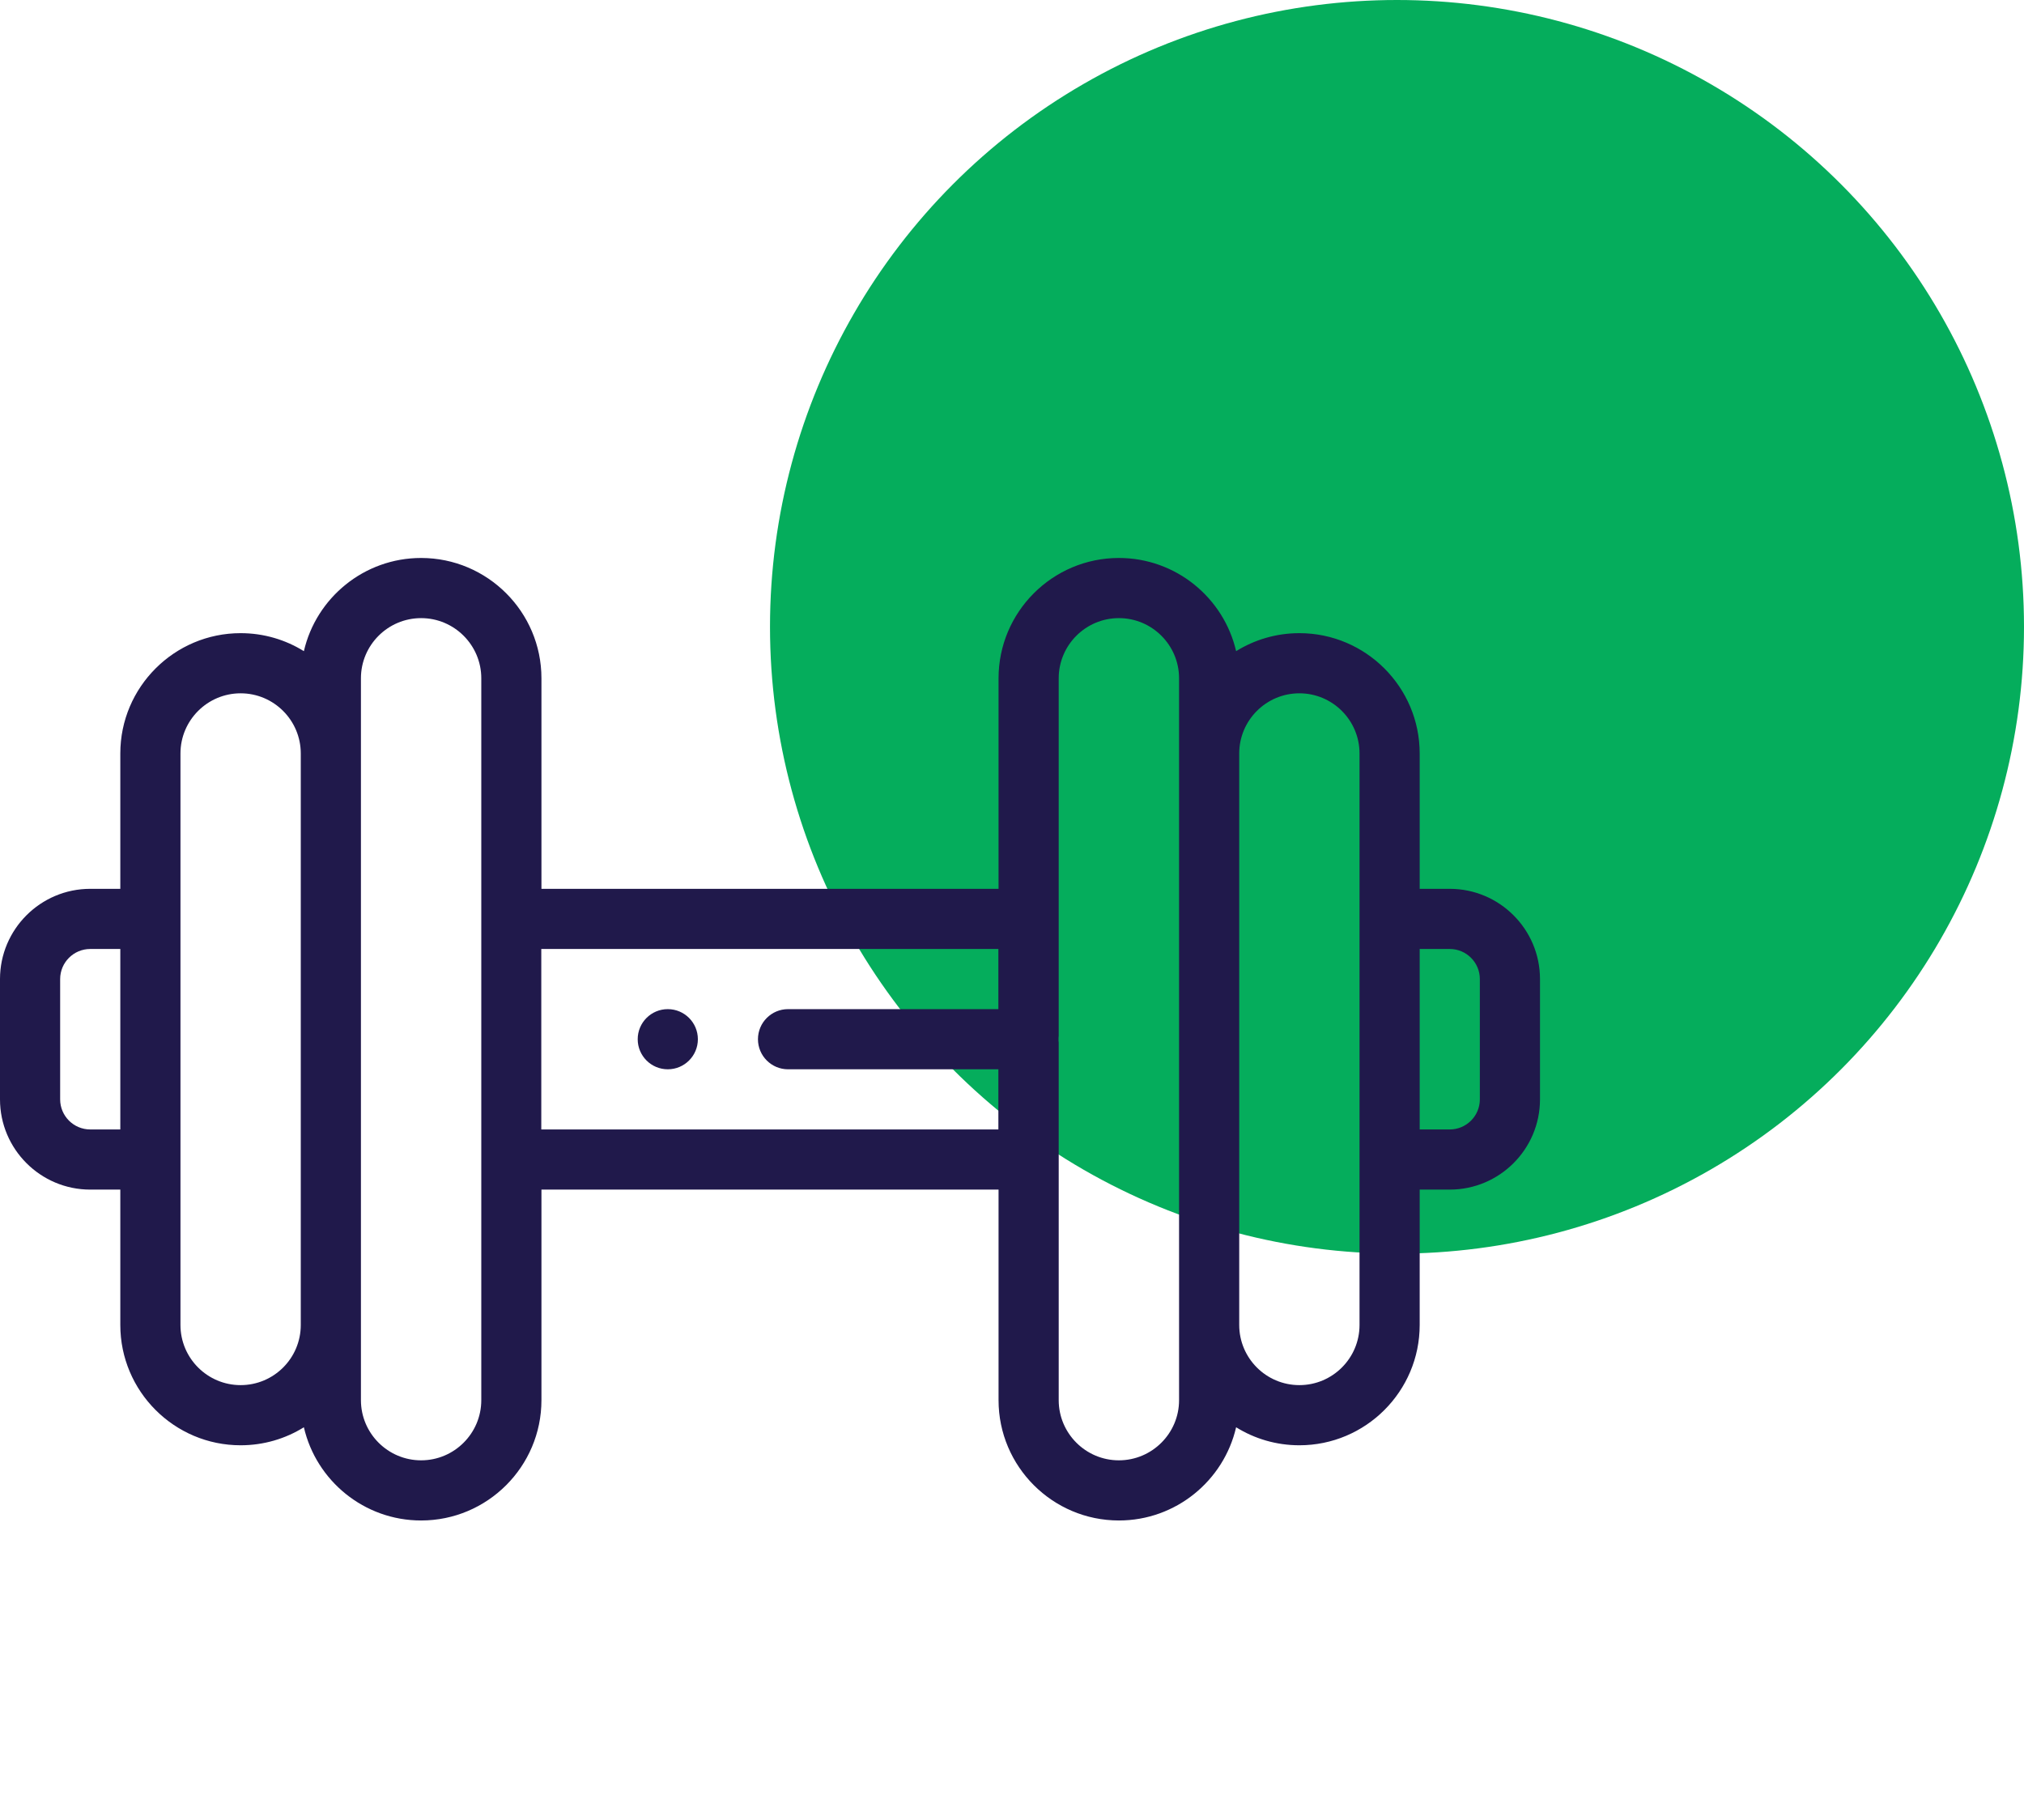<svg width="129" height="116" viewBox="0 0 129 116" fill="none" xmlns="http://www.w3.org/2000/svg">
<ellipse cx="89.038" cy="39.95" rx="39.962" ry="39.95" fill="#05AD5C"/>
<g clip-path="url(#clip0)">
<path d="M92.401 56.649H90.484V48.022C90.484 43.794 87.043 40.354 82.816 40.354C81.338 40.354 79.955 40.774 78.784 41.502C78 38.102 74.946 35.562 71.314 35.562H71.311C67.085 35.562 63.643 39.001 63.643 43.23V56.649H34.509V43.23C34.509 39.001 31.067 35.562 26.838 35.562C23.206 35.562 20.152 38.102 19.368 41.502C18.197 40.774 16.814 40.354 15.336 40.354C11.109 40.354 7.668 43.794 7.668 48.022V56.649H5.751C2.581 56.649 0 59.23 0 62.4V70.068C0 73.239 2.581 75.819 5.751 75.819H7.668V84.446C7.668 88.675 11.109 92.114 15.336 92.114C16.814 92.114 18.197 91.694 19.368 90.966C20.152 94.367 23.206 96.907 26.838 96.907H26.841C31.067 96.907 34.509 93.467 34.509 89.239V75.819H63.643V89.239C63.643 93.467 67.085 96.907 71.314 96.907C74.946 96.907 78 94.367 78.784 90.966C79.955 91.694 81.338 92.114 82.816 92.114C87.043 92.114 90.484 88.675 90.484 84.446V75.819H92.401C95.572 75.819 98.152 73.239 98.152 70.068V62.4C98.152 59.23 95.572 56.649 92.401 56.649ZM7.668 71.985H5.751C4.694 71.985 3.834 71.125 3.834 70.068V62.4C3.834 61.343 4.694 60.483 5.751 60.483H7.668V71.985ZM19.17 84.446C19.17 85.504 18.741 86.463 18.047 87.157C17.353 87.851 16.394 88.28 15.336 88.28C13.222 88.28 11.502 86.561 11.502 84.446V48.022C11.502 45.908 13.222 44.188 15.336 44.188C17.451 44.188 19.17 45.908 19.17 48.022V84.446ZM30.675 89.239C30.675 91.353 28.953 93.073 26.841 93.073H26.838C24.726 93.073 23.004 91.353 23.004 89.239V43.23C23.004 41.115 24.726 39.396 26.841 39.396C28.953 39.396 30.675 41.115 30.675 43.23V89.239ZM63.632 64.317H50.226C49.168 64.317 48.309 65.176 48.309 66.234C48.309 67.292 49.168 68.151 50.226 68.151H63.632V71.985H34.499V60.483H63.632V64.317ZM75.148 89.239C75.148 91.353 73.426 93.073 71.311 93.073C69.199 93.073 67.477 91.353 67.477 89.239V66.332C67.476 66.374 67.472 66.416 67.466 66.457V66.012C67.472 66.052 67.476 66.094 67.477 66.136V43.23C67.477 41.115 69.199 39.396 71.311 39.396H71.314C73.426 39.396 75.148 41.115 75.148 43.23V89.239ZM86.65 84.446C86.65 86.561 84.931 88.28 82.816 88.28C80.701 88.28 78.982 86.561 78.982 84.446V48.022C78.982 45.908 80.701 44.188 82.816 44.188C84.931 44.188 86.65 45.908 86.65 48.022V84.446ZM94.318 70.068C94.318 71.125 93.458 71.985 92.401 71.985H90.484V60.483H92.401C93.458 60.483 94.318 61.343 94.318 62.4V70.068Z" fill="#20194B"/>
<path d="M42.562 68.151C41.503 68.151 40.644 67.293 40.644 66.234C40.644 65.175 41.502 64.317 42.56 64.317H42.562C43.621 64.317 44.479 65.175 44.479 66.234C44.479 67.293 43.621 68.151 42.562 68.151Z" fill="#20194B"/>
</g>
<defs>
<clipPath id="clip0">
<rect width="98.152" height="98.152" fill="white" transform="translate(0 17.158)"/>
</clipPath>
</defs>
</svg>
